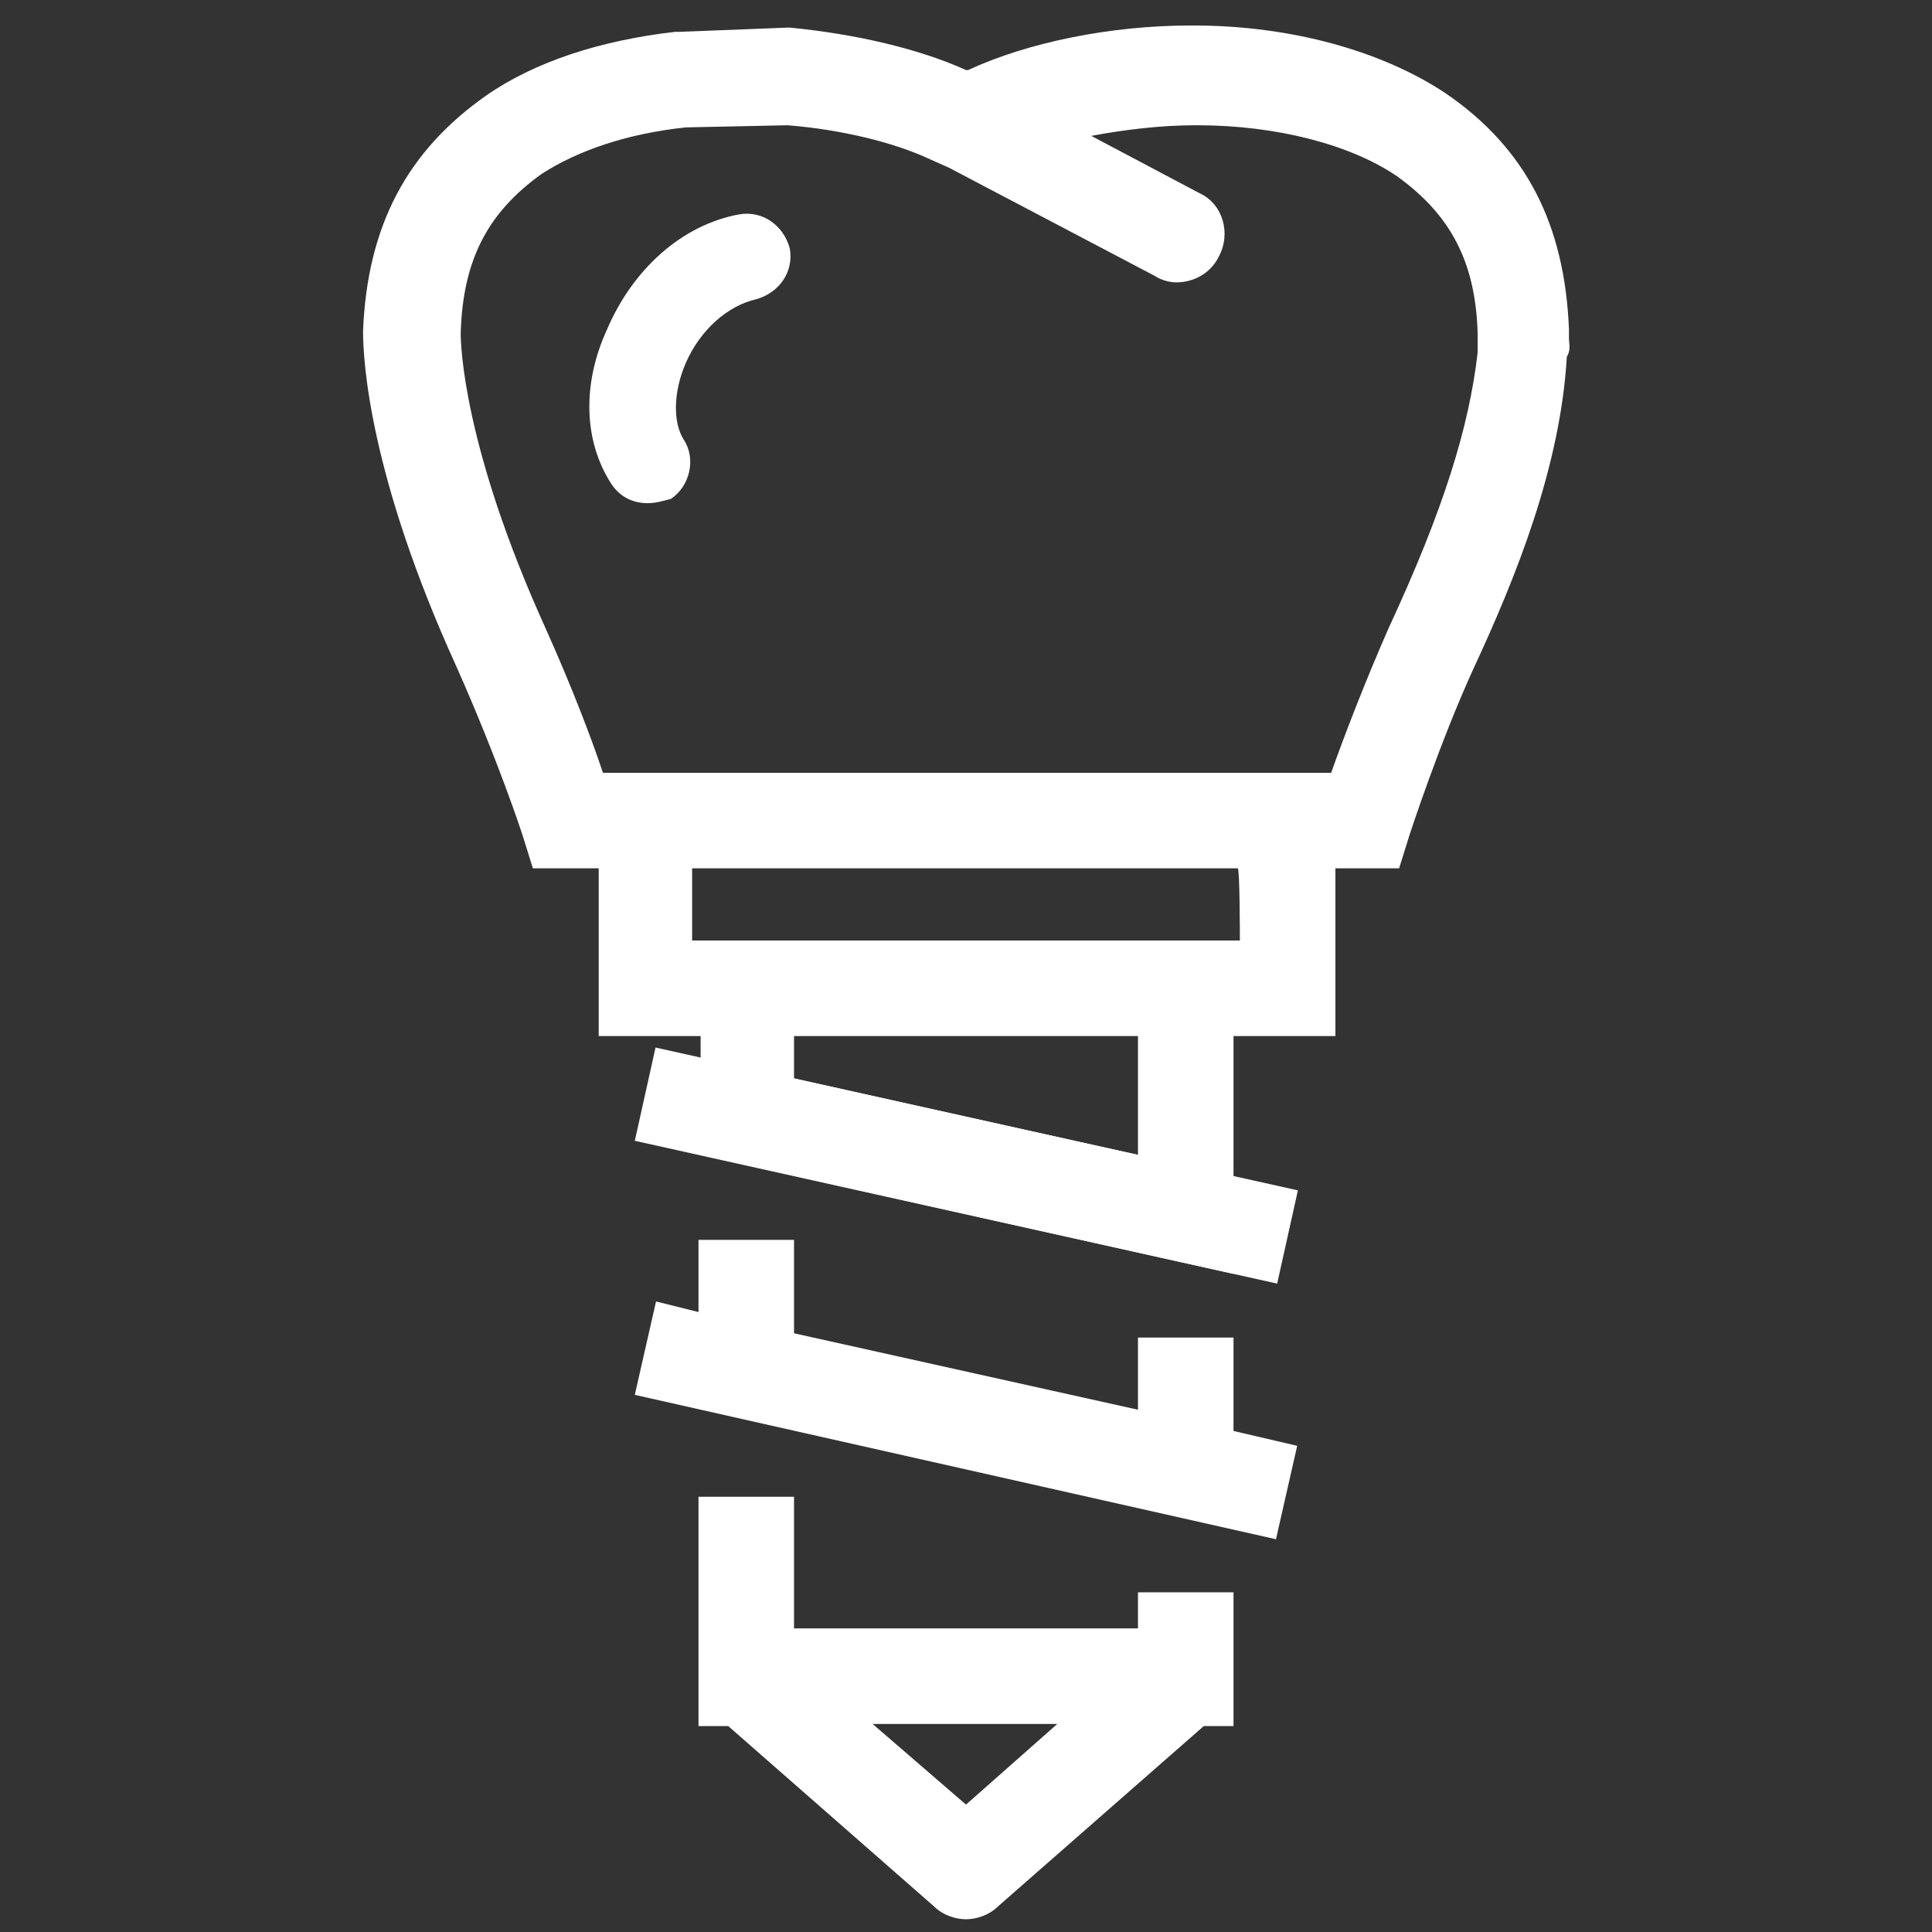 <?xml version="1.0" encoding="utf-8"?>
<!-- Generator: Adobe Illustrator 22.0.0, SVG Export Plug-In . SVG Version: 6.00 Build 0)  -->
<svg version="1.1" id="Layer_1" xmlns="http://www.w3.org/2000/svg" xmlns:xlink="http://www.w3.org/1999/xlink" x="0px" y="0px"
	 viewBox="0 0 91 91" style="enable-background:new 0 0 91 91;" xml:space="preserve">
<rect x="0" y="0" width="91" height="91" fill="#333333" stroke="none"/>
<style type="text/css">
	.st0{fill:#FFFFFF;}
</style>
<g>
	<g>
		
			<rect x="43.3" y="39.4" transform="matrix(0.217 -0.976 0.976 0.217 -17.95 87.444)" class="st0" width="4.5" height="31"/>
		<g>
			<polygon class="st0" points="58.1,63 53.6,63 53.6,66.4 37.4,62.8 37.4,58.4 32.9,58.4 32.9,61.8 30.9,61.3 29.9,65.7 60.1,72.5 
				61.1,68.1 58.1,67.4 			"/>
			<path class="st0" d="M53.6,76.7H37.4v-6.2h-4.5v10.8h1.4l9.7,8.5c0.4,0.4,1,0.6,1.5,0.6s1.1-0.2,1.5-0.6l9.7-8.5h1.4V75h-4.5
				L53.6,76.7L53.6,76.7z M45.5,85l-4.4-3.8h8.7L45.5,85z"/>
			<path class="st0" d="M73.9,15.9c0-0.1,0-0.2,0-0.4c-0.2-4.9-2-8.5-5.8-11.1c-3-2-7.3-3.2-11.9-3.2h-0.1c-3.8,0-7.7,0.8-10.5,2.1
				h-0.1l0,0c-2.2-1-5.2-1.7-8.3-2h-0.1L32,1.5h-0.2c-3.5,0.4-6.6,1.4-8.9,3c-3.7,2.6-5.6,6.1-5.8,11.1c0,1.4,0.3,6.8,4.4,15.8
				c2,4.5,3.1,7.9,3.1,7.9l0.5,1.6h3.1v7.9H33v5.6L58.1,60l0,0V48.8h4.8v-7.9h1.4h1.6l0.5-1.6c0,0,1.4-4.3,3-7.8
				c2-4.3,4.1-9.5,4.4-14.7C74,16.5,73.9,16.2,73.9,15.9z M53.6,54.4l-16.2-3.6v-2h16.2V54.4z M58.4,44.3h-0.3H32.9h-0.3l0,0v-3.4
				h25.7C58.4,40.9,58.4,44.3,58.4,44.3z M65.4,29.6c-1.1,2.5-2.1,5.1-2.7,6.8H28.4c-0.5-1.5-1.4-3.9-2.7-6.8
				c-3.9-8.6-4-13.4-4-13.9c0.1-3.5,1.3-5.7,3.8-7.5c1.7-1.1,4-1.9,6.8-2.2l4.8-0.1c2.5,0.2,5,0.8,6.7,1.6l0.9,0.4l9.7,5.1
				c0.3,0.2,0.7,0.3,1,0.3c0.8,0,1.6-0.4,2-1.2c0.6-1.1,0.2-2.5-0.9-3l-5.1-2.7c1.6-0.3,3.3-0.5,4.9-0.5h0.1c3.7,0,7.2,0.9,9.4,2.4
				c2.5,1.8,3.7,4,3.8,7.4c0,0.2,0,0.3,0,0.5c0,0.1,0,0.2,0,0.4C69.2,20.1,68,24,65.4,29.6z"/>
		</g>
	</g>
	<path class="st0" d="M30.5,23.7c-0.7,0-1.3-0.3-1.7-0.9c-1.3-2-1.4-4.7-0.2-7.3c1.2-2.8,3.5-4.9,6.2-5.4c1.1-0.2,2.1,0.5,2.4,1.6
		c0.2,1.1-0.5,2.1-1.6,2.4c-1.3,0.3-2.6,1.4-3.3,3c-0.6,1.4-0.6,2.8-0.1,3.6c0.6,0.9,0.3,2.2-0.6,2.8C31.2,23.6,30.9,23.7,30.5,23.7
		z"/>
</g>
</svg>
